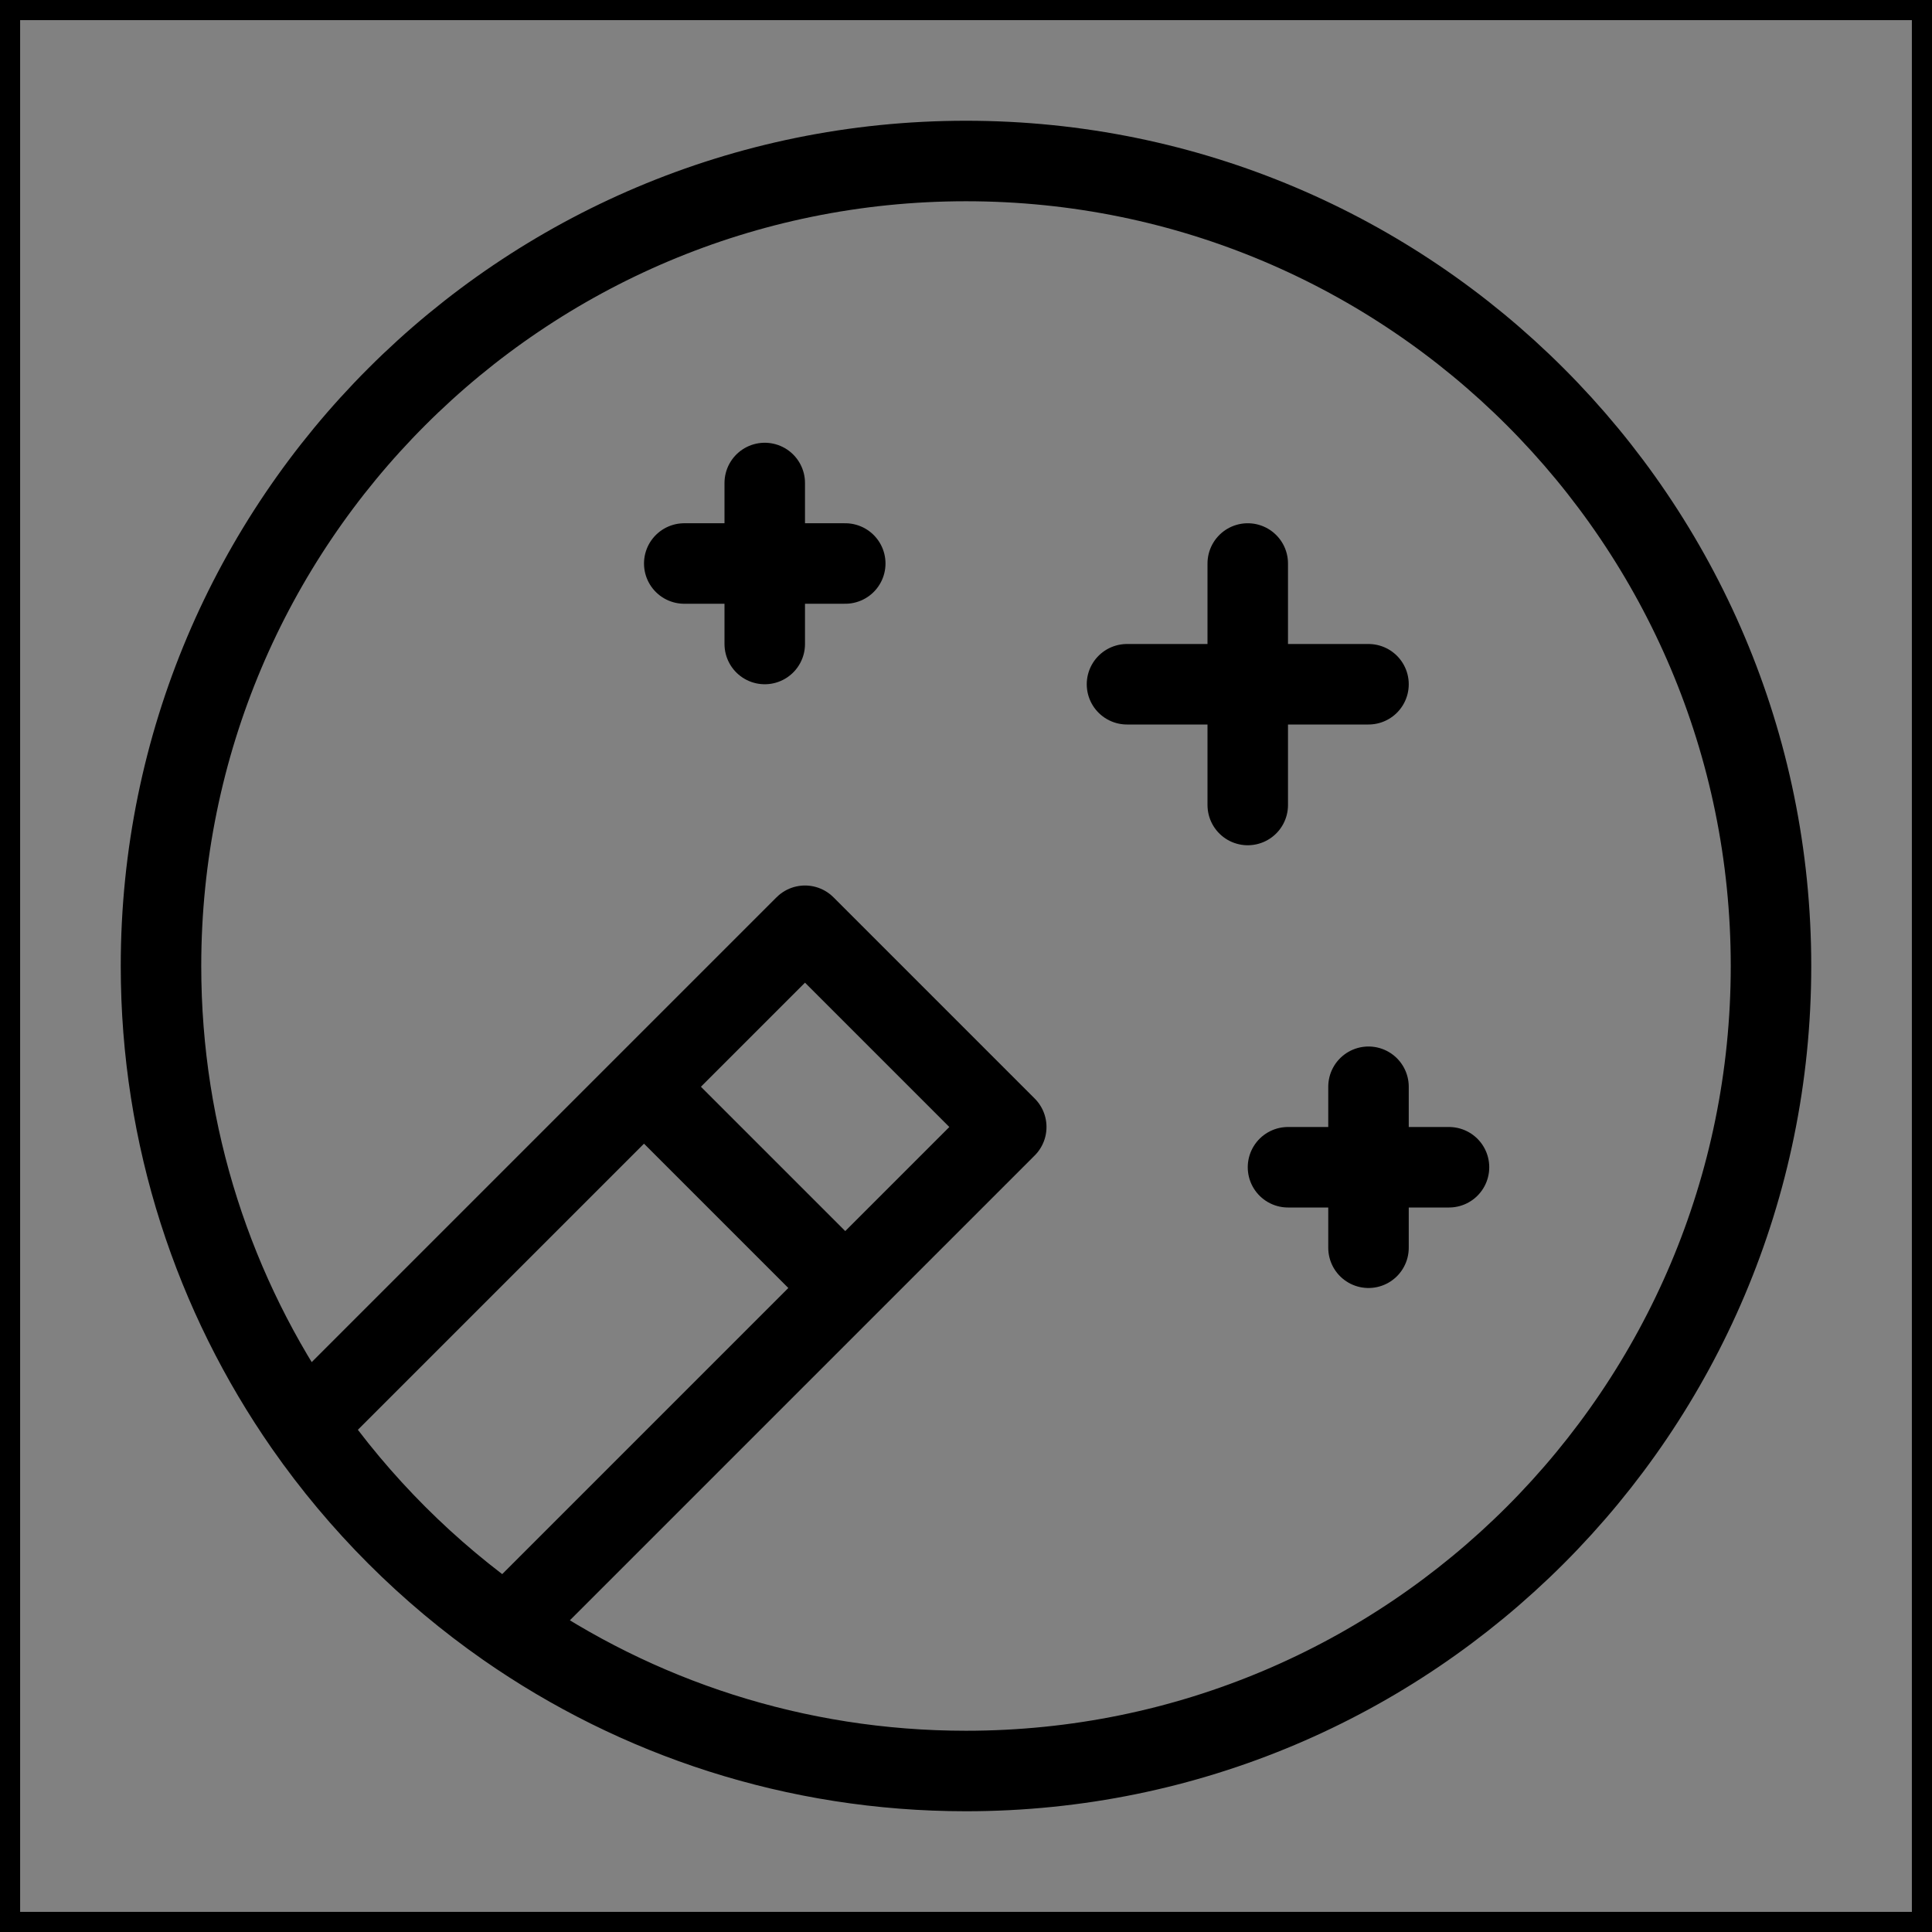 <svg viewBox="0 0 48 48" fill="none" xmlns="http://www.w3.org/2000/svg" stroke="currentColor"><rect x="0" y="0" width="48" height="48" fill="#808080" stroke="none"/><rect width="48" height="48" fill="white" fill-opacity="0.01"/><path d="M7.579 35.421C5.323 32.183 4 28.246 4 24C4 12.954 12.954 4 24 4C35.046 4 44 12.954 44 24C44 35.046 35.046 44 24 44C19.754 44 15.817 42.677 12.579 40.421M7.579 35.421C8.937 37.368 10.632 39.063 12.579 40.421M7.579 35.421L16 27M12.579 40.421L21 32M16 27L20 23L25 28L21 32M16 27L21 32" stroke="currentColor" stroke-width="2" stroke-linecap="round" stroke-linejoin="round"/><path d="M17 14H21M19 12V16" stroke="currentColor" stroke-width="2" stroke-linecap="round" stroke-linejoin="round"/><path d="M28 17H34M31 14V20" stroke="currentColor" stroke-width="2" stroke-linecap="round" stroke-linejoin="round"/><path d="M32 29H36M34 27V31" stroke="currentColor" stroke-width="2" stroke-linecap="round" stroke-linejoin="round"/></svg>